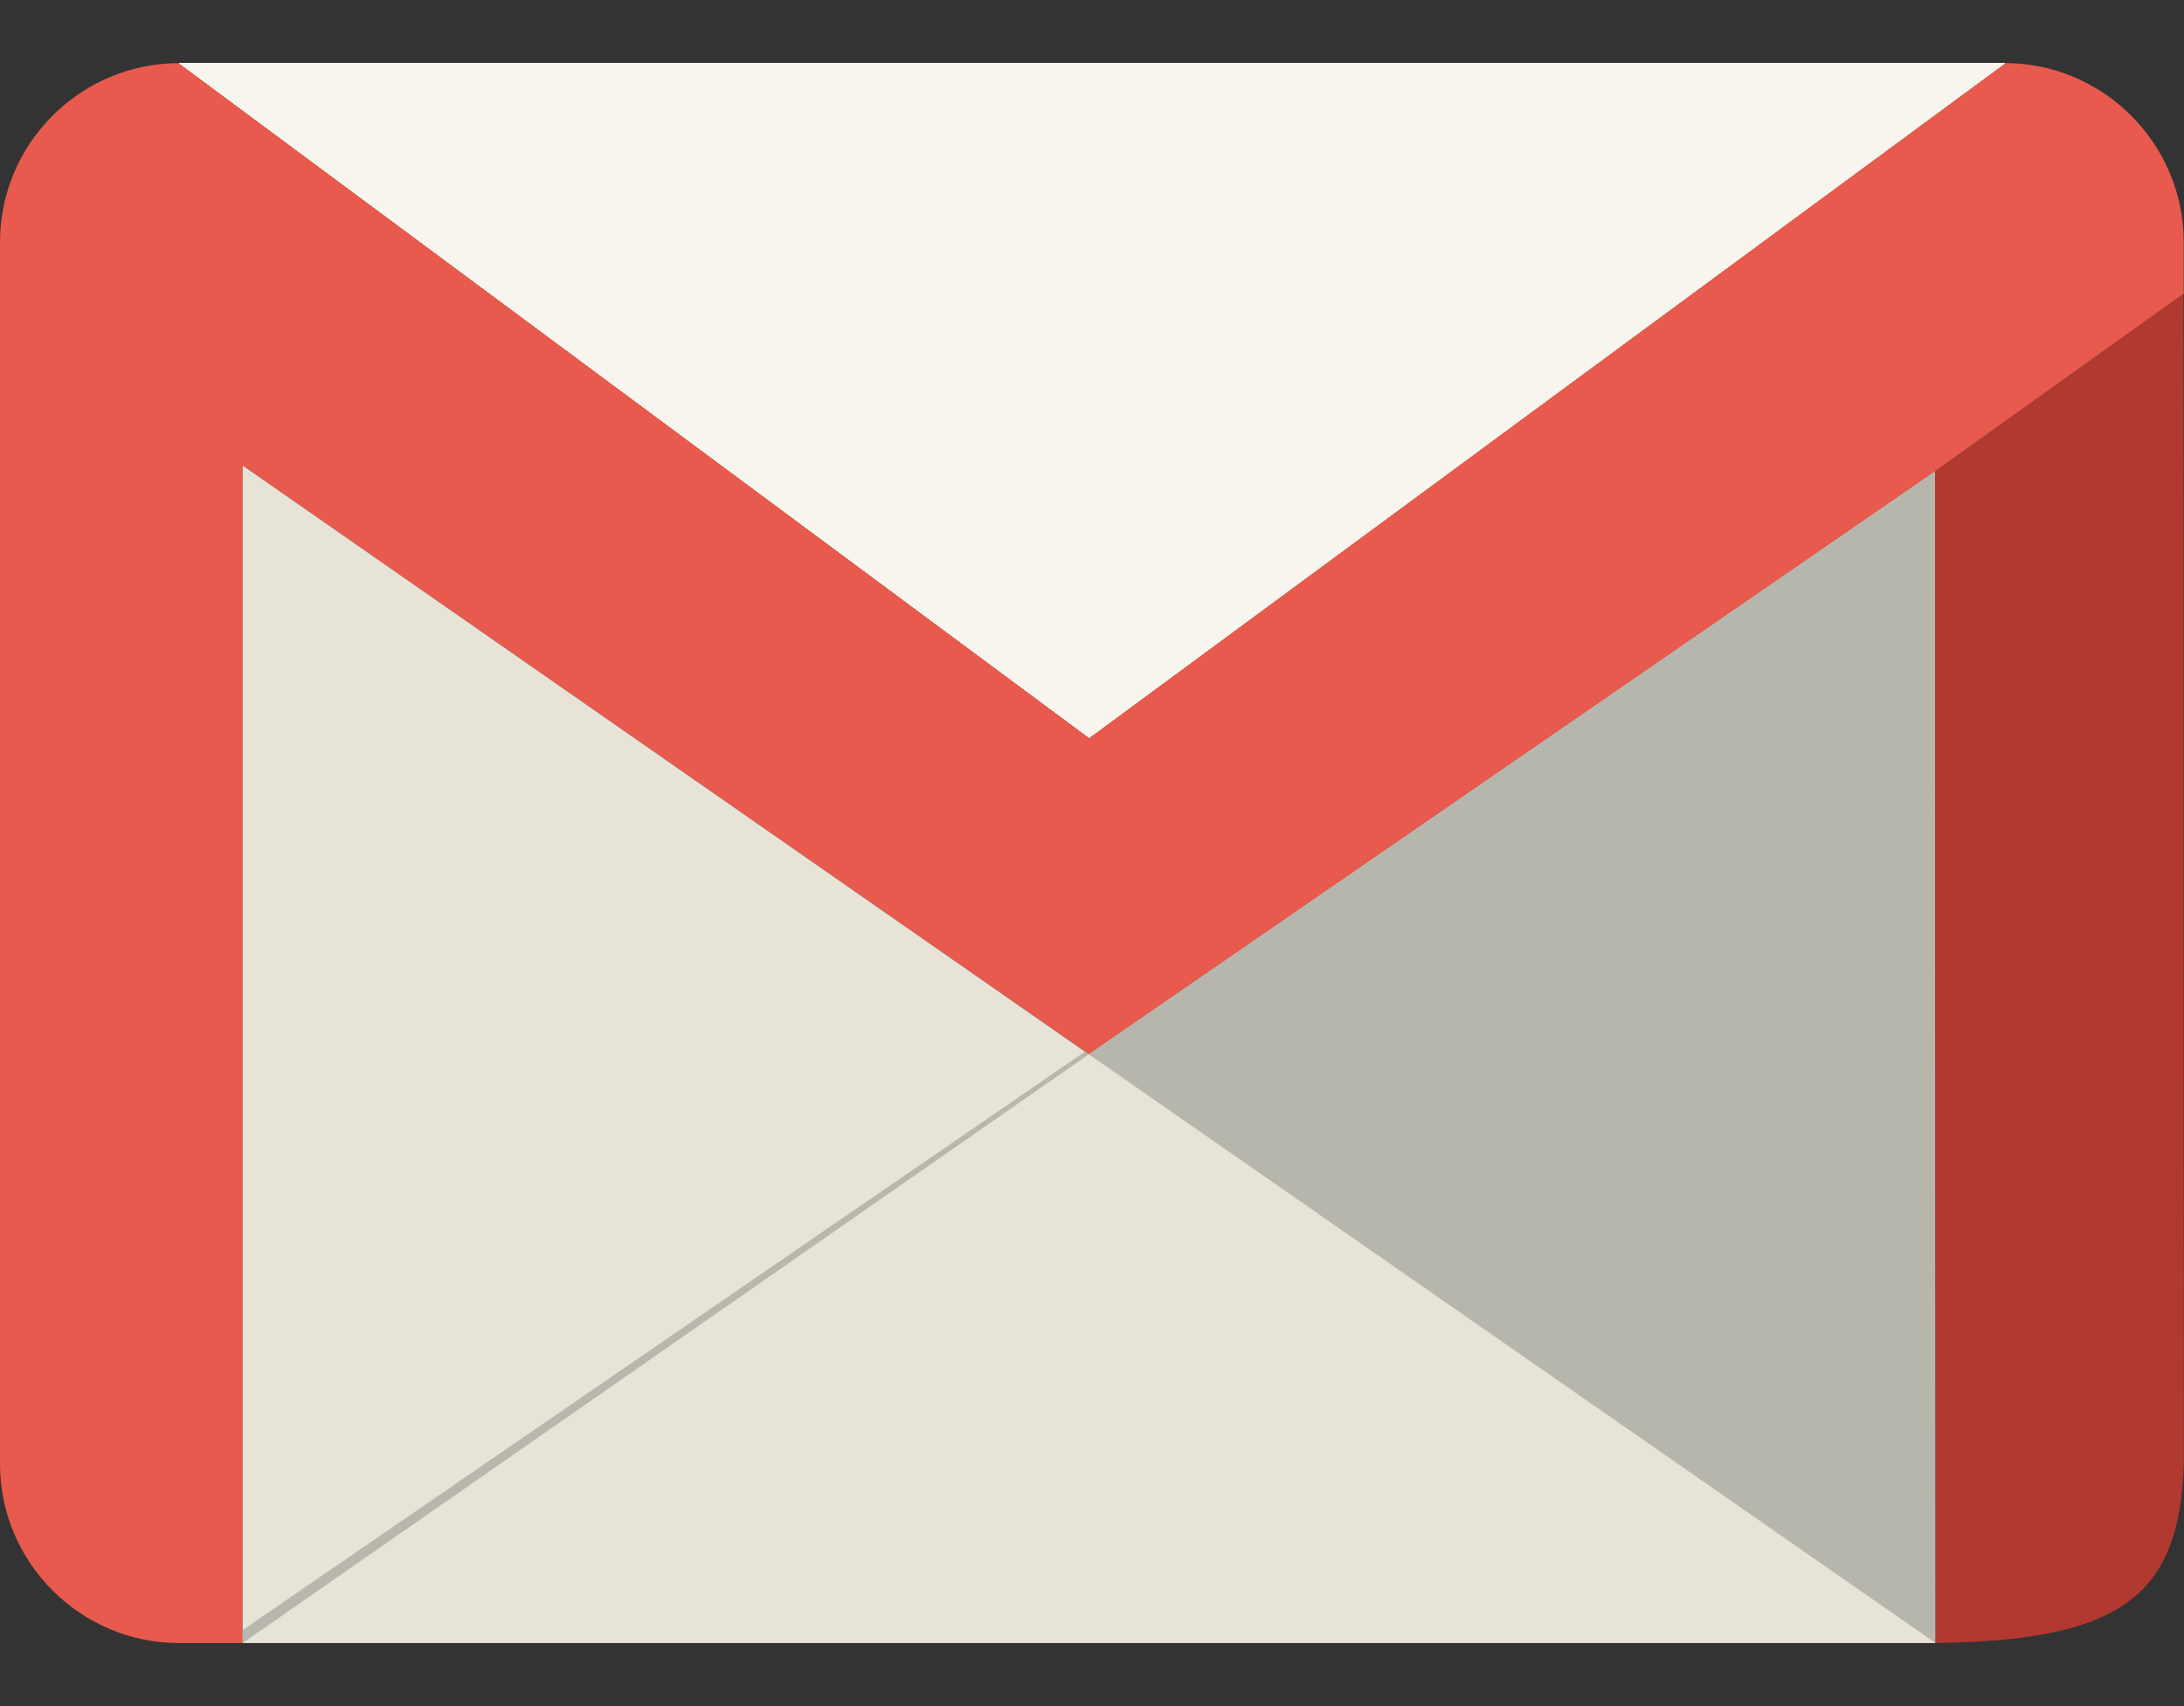 <svg width="32" height="25" viewBox="0 0 32 25" fill="none" xmlns="http://www.w3.org/2000/svg">
<rect x="0" y="0" width="32" height="25" fill="#333333" stroke="none"/>
<g id="gmail-icon-logo-svgrepo-com 1" clip-path="url(#clip0_1355_24071)">
<path id="Vector" d="M29.374 0.924C30.816 0.924 31.996 2.104 31.996 3.546V4.306L28.354 6.907L15.954 15.448L3.555 6.821V24.076H2.622C1.18 24.076 0 22.896 0 21.454V3.546C0 2.104 1.18 0.925 2.622 0.925L15.954 10.81L29.373 0.925L29.374 0.924Z" fill="#E75A4D"/>
<path id="Vector_2" d="M2.625 0.924L15.958 10.809L29.378 0.924H2.625Z" fill="url(#paint0_linear_1355_24071)"/>
<path id="Vector_3" d="M3.555 6.821V24.076H28.354V6.907L15.954 15.449L3.555 6.821Z" fill="#E7E4D7"/>
<path id="Vector_4" d="M3.555 24.076L15.954 15.449L15.898 15.409L3.555 23.886V24.076Z" fill="#B8B7AE"/>
<path id="Vector_5" d="M28.353 6.907L28.36 24.076L15.953 15.449L28.353 6.907Z" fill="#B7B6AD"/>
<path id="Vector_6" d="M31.993 4.306L31.997 21.456C31.935 23.363 31.109 24.043 28.359 24.075L28.352 6.906L31.994 4.305L31.993 4.306Z" fill="#B2392F"/>
<path id="Vector_7" d="M2.625 0.924L15.958 10.809L29.378 0.924H2.625Z" fill="url(#paint1_linear_1355_24071)"/>
<path id="Vector_8" d="M2.625 0.924L15.958 10.809L29.378 0.924H2.625Z" fill="url(#paint2_linear_1355_24071)"/>
<path id="Vector_9" d="M2.625 0.924L15.958 10.809L29.378 0.924H2.625Z" fill="url(#paint3_linear_1355_24071)"/>
<path id="Vector_10" d="M2.625 0.924L15.958 10.809L29.378 0.924H2.625Z" fill="url(#paint4_linear_1355_24071)"/>
<path id="Vector_11" d="M2.625 0.924L15.958 10.809L29.378 0.924H2.625Z" fill="url(#paint5_linear_1355_24071)"/>
<path id="Vector_12" d="M2.625 0.924L15.958 10.809L29.378 0.924H2.625Z" fill="url(#paint6_linear_1355_24071)"/>
<path id="Vector_13" d="M2.625 0.924L15.958 10.809L29.378 0.924H2.625Z" fill="url(#paint7_linear_1355_24071)"/>
<path id="Vector_14" d="M2.625 0.924L15.958 10.809L29.378 0.924H2.625Z" fill="#F7F5ED"/>
</g>
<defs>
<linearGradient id="paint0_linear_1355_24071" x1="7.438" y1="5.867" x2="24.532" y2="5.867" gradientUnits="userSpaceOnUse">
<stop stop-color="#F8F6EF"/>
<stop offset="1" stop-color="#E7E4D6"/>
</linearGradient>
<linearGradient id="paint1_linear_1355_24071" x1="7.438" y1="5.867" x2="24.532" y2="5.867" gradientUnits="userSpaceOnUse">
<stop stop-color="#F8F6EF"/>
<stop offset="1" stop-color="#E7E4D6"/>
</linearGradient>
<linearGradient id="paint2_linear_1355_24071" x1="7.438" y1="5.867" x2="24.532" y2="5.867" gradientUnits="userSpaceOnUse">
<stop stop-color="#F8F6EF"/>
<stop offset="1" stop-color="#E7E4D6"/>
</linearGradient>
<linearGradient id="paint3_linear_1355_24071" x1="7.438" y1="5.867" x2="24.532" y2="5.867" gradientUnits="userSpaceOnUse">
<stop stop-color="#F8F6EF"/>
<stop offset="1" stop-color="#E7E4D6"/>
</linearGradient>
<linearGradient id="paint4_linear_1355_24071" x1="7.438" y1="5.867" x2="24.532" y2="5.867" gradientUnits="userSpaceOnUse">
<stop stop-color="#F8F6EF"/>
<stop offset="1" stop-color="#E7E4D6"/>
</linearGradient>
<linearGradient id="paint5_linear_1355_24071" x1="7.438" y1="5.867" x2="24.532" y2="5.867" gradientUnits="userSpaceOnUse">
<stop stop-color="#F8F6EF"/>
<stop offset="1" stop-color="#E7E4D6"/>
</linearGradient>
<linearGradient id="paint6_linear_1355_24071" x1="7.438" y1="5.867" x2="24.532" y2="5.867" gradientUnits="userSpaceOnUse">
<stop stop-color="#F8F6EF"/>
<stop offset="1" stop-color="#E7E4D6"/>
</linearGradient>
<linearGradient id="paint7_linear_1355_24071" x1="7.438" y1="5.867" x2="24.532" y2="5.867" gradientUnits="userSpaceOnUse">
<stop stop-color="#F8F6EF"/>
<stop offset="1" stop-color="#E7E4D6"/>
</linearGradient>
<clipPath id="clip0_1355_24071">
<rect width="32" height="24" fill="white" transform="translate(0 0.5)"/>
</clipPath>
</defs>
</svg>
